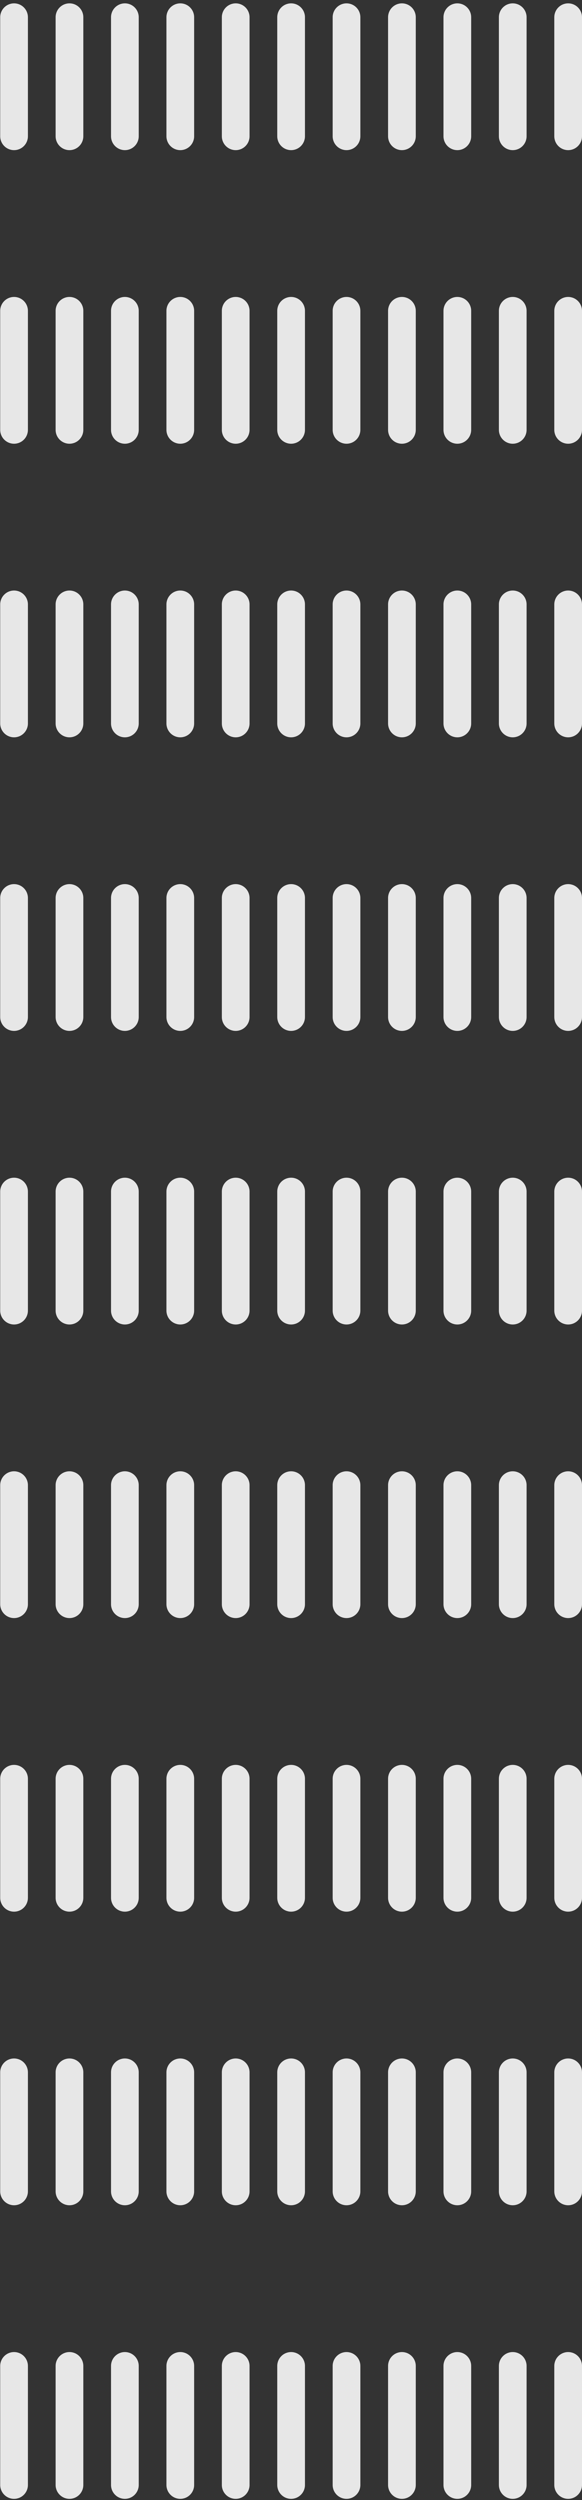 <svg width="127" height="545" viewBox="0 0 127 545" fill="none" xmlns="http://www.w3.org/2000/svg">
<rect x="0" y="0" width="127" height="545" fill="#333333" stroke="none"/>
<path d="M123.977 512.732C125.647 512.732 127 514.085 127 515.754V541.709C127 543.378 125.647 544.731 123.977 544.731C122.308 544.731 120.955 543.378 120.955 541.709V515.754C120.955 514.085 122.308 512.732 123.977 512.732Z" fill="white" fill-opacity="0.88"/>
<path d="M123.977 448.732C125.647 448.732 127 450.085 127 451.754V477.709C127 479.378 125.647 480.731 123.977 480.731C122.308 480.731 120.955 479.378 120.955 477.709V451.754C120.955 450.085 122.308 448.732 123.977 448.732Z" fill="white" fill-opacity="0.88"/>
<path d="M123.977 384.732C125.647 384.732 127 386.085 127 387.754V413.709C127 415.378 125.647 416.731 123.977 416.731C122.308 416.731 120.955 415.378 120.955 413.709V387.754C120.955 386.085 122.308 384.732 123.977 384.732Z" fill="white" fill-opacity="0.88"/>
<path d="M123.977 320.731C125.647 320.731 127 322.085 127 323.754V349.709C127 351.378 125.647 352.731 123.977 352.731C122.308 352.731 120.955 351.378 120.955 349.709V323.754C120.955 322.085 122.308 320.731 123.977 320.731Z" fill="white" fill-opacity="0.88"/>
<path d="M123.977 256.731C125.647 256.731 127 258.085 127 259.754V285.709C127 287.378 125.647 288.731 123.977 288.731C122.308 288.731 120.955 287.378 120.955 285.709V259.754C120.955 258.085 122.308 256.731 123.977 256.731Z" fill="white" fill-opacity="0.88"/>
<path d="M123.977 192.731C125.647 192.731 127 194.085 127 195.754V221.709C127 223.378 125.647 224.731 123.977 224.731C122.308 224.731 120.955 223.378 120.955 221.709L120.955 195.754C120.955 194.085 122.308 192.731 123.977 192.731Z" fill="white" fill-opacity="0.88"/>
<path d="M123.977 128.731C125.647 128.731 127 130.085 127 131.754V157.709C127 159.378 125.647 160.731 123.977 160.731C122.308 160.731 120.955 159.378 120.955 157.709V131.754C120.955 130.085 122.308 128.731 123.977 128.731Z" fill="white" fill-opacity="0.88"/>
<path d="M123.977 64.731C125.647 64.731 127 66.085 127 67.754V93.709C127 95.378 125.647 96.731 123.977 96.731C122.308 96.731 120.955 95.378 120.955 93.709V67.754C120.955 66.085 122.308 64.731 123.977 64.731Z" fill="white" fill-opacity="0.88"/>
<path d="M123.977 0.731C125.647 0.731 127 2.085 127 3.754V29.709C127 31.378 125.647 32.731 123.977 32.731C122.308 32.731 120.955 31.378 120.955 29.709V3.754C120.955 2.085 122.308 0.731 123.977 0.731Z" fill="white" fill-opacity="0.88"/>
<path d="M108.864 3.754C108.864 2.085 110.217 0.731 111.886 0.731C113.556 0.731 114.909 2.085 114.909 3.754V29.709C114.909 31.378 113.556 32.731 111.886 32.731C110.217 32.731 108.864 31.378 108.864 29.709V3.754Z" fill="white" fill-opacity="0.88"/>
<path d="M96.773 3.754C96.773 2.085 98.126 0.731 99.795 0.731C101.465 0.731 102.818 2.085 102.818 3.754V29.709C102.818 31.378 101.465 32.731 99.795 32.731C98.126 32.731 96.773 31.378 96.773 29.709V3.754Z" fill="white" fill-opacity="0.88"/>
<path d="M84.682 3.754C84.682 2.085 86.035 0.731 87.704 0.731C89.374 0.731 90.727 2.085 90.727 3.754V29.709C90.727 31.378 89.374 32.731 87.704 32.731C86.035 32.731 84.682 31.378 84.682 29.709V3.754Z" fill="white" fill-opacity="0.88"/>
<path d="M72.591 3.754C72.591 2.085 73.944 0.731 75.614 0.731C77.283 0.731 78.636 2.085 78.636 3.754V29.709C78.636 31.378 77.283 32.731 75.614 32.731C73.944 32.731 72.591 31.378 72.591 29.709V3.754Z" fill="white" fill-opacity="0.88"/>
<path d="M60.5 3.754C60.5 2.085 61.853 0.731 63.523 0.731C65.192 0.731 66.546 2.085 66.546 3.754V29.709C66.546 31.378 65.192 32.731 63.523 32.731C61.853 32.731 60.5 31.378 60.5 29.709V3.754Z" fill="white" fill-opacity="0.88"/>
<path d="M48.409 3.754C48.409 2.085 49.762 0.731 51.432 0.731C53.101 0.731 54.455 2.085 54.455 3.754L54.455 29.709C54.455 31.378 53.101 32.731 51.432 32.731C49.762 32.731 48.409 31.378 48.409 29.709L48.409 3.754Z" fill="white" fill-opacity="0.88"/>
<path d="M36.318 3.754C36.318 2.085 37.672 0.731 39.341 0.731C41.01 0.731 42.364 2.085 42.364 3.754L42.364 29.709C42.364 31.378 41.01 32.731 39.341 32.731C37.672 32.731 36.318 31.378 36.318 29.709L36.318 3.754Z" fill="white" fill-opacity="0.88"/>
<path d="M24.227 3.754C24.227 2.085 25.581 0.731 27.25 0.731C28.919 0.731 30.273 2.085 30.273 3.754L30.273 29.709C30.273 31.378 28.919 32.731 27.25 32.731C25.581 32.731 24.227 31.378 24.227 29.709V3.754Z" fill="white" fill-opacity="0.88"/>
<path d="M12.136 3.754C12.136 2.085 13.49 0.731 15.159 0.731C16.828 0.731 18.182 2.085 18.182 3.754V29.709C18.182 31.378 16.828 32.731 15.159 32.731C13.49 32.731 12.136 31.378 12.136 29.709V3.754Z" fill="white" fill-opacity="0.88"/>
<path d="M0.045 3.754C0.045 2.085 1.399 0.731 3.068 0.731C4.738 0.731 6.091 2.085 6.091 3.754L6.091 29.709C6.091 31.378 4.738 32.731 3.068 32.731C1.399 32.731 0.045 31.378 0.045 29.709L0.045 3.754Z" fill="white" fill-opacity="0.88"/>
<path d="M3.068 64.731C1.399 64.731 0.045 66.085 0.045 67.754L0.045 93.709C0.045 95.378 1.399 96.731 3.068 96.731C4.738 96.731 6.091 95.378 6.091 93.709V67.754C6.091 66.085 4.738 64.731 3.068 64.731Z" fill="white" fill-opacity="0.88"/>
<path d="M15.159 64.731C13.49 64.731 12.136 66.085 12.136 67.754V93.709C12.136 95.378 13.49 96.731 15.159 96.731C16.828 96.731 18.182 95.378 18.182 93.709V67.754C18.182 66.085 16.828 64.731 15.159 64.731Z" fill="white" fill-opacity="0.88"/>
<path d="M27.25 64.731C25.581 64.731 24.227 66.085 24.227 67.754V93.709C24.227 95.378 25.581 96.731 27.25 96.731C28.919 96.731 30.273 95.378 30.273 93.709V67.754C30.273 66.085 28.919 64.731 27.25 64.731Z" fill="white" fill-opacity="0.88"/>
<path d="M39.341 64.731C37.672 64.731 36.318 66.085 36.318 67.754V93.709C36.318 95.378 37.672 96.731 39.341 96.731C41.01 96.731 42.364 95.378 42.364 93.709V67.754C42.364 66.085 41.01 64.731 39.341 64.731Z" fill="white" fill-opacity="0.88"/>
<path d="M51.432 64.731C49.762 64.731 48.409 66.085 48.409 67.754V93.709C48.409 95.378 49.762 96.731 51.432 96.731C53.101 96.731 54.455 95.378 54.455 93.709V67.754C54.455 66.085 53.101 64.731 51.432 64.731Z" fill="white" fill-opacity="0.88"/>
<path d="M63.523 64.731C61.853 64.731 60.5 66.085 60.5 67.754V93.709C60.5 95.378 61.853 96.731 63.523 96.731C65.192 96.731 66.546 95.378 66.546 93.709V67.754C66.546 66.085 65.192 64.731 63.523 64.731Z" fill="white" fill-opacity="0.88"/>
<path d="M75.614 64.731C73.944 64.731 72.591 66.085 72.591 67.754V93.709C72.591 95.378 73.944 96.731 75.614 96.731C77.283 96.731 78.636 95.378 78.636 93.709V67.754C78.636 66.085 77.283 64.731 75.614 64.731Z" fill="white" fill-opacity="0.88"/>
<path d="M87.704 64.731C86.035 64.731 84.682 66.085 84.682 67.754V93.709C84.682 95.378 86.035 96.731 87.704 96.731C89.374 96.731 90.727 95.378 90.727 93.709V67.754C90.727 66.085 89.374 64.731 87.704 64.731Z" fill="white" fill-opacity="0.88"/>
<path d="M99.795 64.731C98.126 64.731 96.773 66.085 96.773 67.754V93.709C96.773 95.378 98.126 96.731 99.795 96.731C101.465 96.731 102.818 95.378 102.818 93.709V67.754C102.818 66.085 101.465 64.731 99.795 64.731Z" fill="white" fill-opacity="0.88"/>
<path d="M111.886 64.731C110.217 64.731 108.864 66.085 108.864 67.754V93.709C108.864 95.378 110.217 96.731 111.886 96.731C113.556 96.731 114.909 95.378 114.909 93.709V67.754C114.909 66.085 113.556 64.731 111.886 64.731Z" fill="white" fill-opacity="0.88"/>
<path d="M114.909 131.754C114.909 130.085 113.556 128.731 111.886 128.731C110.217 128.731 108.864 130.085 108.864 131.754V157.709C108.864 159.378 110.217 160.731 111.886 160.731C113.556 160.731 114.909 159.378 114.909 157.709V131.754Z" fill="white" fill-opacity="0.88"/>
<path d="M114.909 195.754C114.909 194.085 113.556 192.731 111.886 192.731C110.217 192.731 108.864 194.085 108.864 195.754L108.864 221.709C108.864 223.378 110.217 224.731 111.886 224.731C113.556 224.731 114.909 223.378 114.909 221.709L114.909 195.754Z" fill="white" fill-opacity="0.88"/>
<path d="M114.909 259.754C114.909 258.085 113.556 256.731 111.886 256.731C110.217 256.731 108.864 258.085 108.864 259.754V285.709C108.864 287.378 110.217 288.731 111.886 288.731C113.556 288.731 114.909 287.378 114.909 285.709V259.754Z" fill="white" fill-opacity="0.88"/>
<path d="M114.909 323.754C114.909 322.085 113.556 320.731 111.886 320.731C110.217 320.731 108.864 322.085 108.864 323.754V349.709C108.864 351.378 110.217 352.731 111.886 352.731C113.556 352.731 114.909 351.378 114.909 349.709V323.754Z" fill="white" fill-opacity="0.88"/>
<path d="M114.909 387.754C114.909 386.085 113.556 384.732 111.886 384.732C110.217 384.732 108.864 386.085 108.864 387.754V413.709C108.864 415.378 110.217 416.731 111.886 416.731C113.556 416.731 114.909 415.378 114.909 413.709V387.754Z" fill="white" fill-opacity="0.88"/>
<path d="M114.909 451.754C114.909 450.085 113.556 448.732 111.886 448.732C110.217 448.732 108.864 450.085 108.864 451.754V477.709C108.864 479.378 110.217 480.731 111.886 480.731C113.556 480.731 114.909 479.378 114.909 477.709V451.754Z" fill="white" fill-opacity="0.88"/>
<path d="M114.909 515.754C114.909 514.085 113.556 512.732 111.886 512.732C110.217 512.732 108.864 514.085 108.864 515.754V541.709C108.864 543.378 110.217 544.731 111.886 544.731C113.556 544.731 114.909 543.378 114.909 541.709V515.754Z" fill="white" fill-opacity="0.88"/>
<path d="M3.068 128.731C1.399 128.731 0.045 130.085 0.045 131.754L0.045 157.709C0.045 159.378 1.399 160.731 3.068 160.731C4.738 160.731 6.091 159.378 6.091 157.709L6.091 131.754C6.091 130.085 4.738 128.731 3.068 128.731Z" fill="white" fill-opacity="0.88"/>
<path d="M15.159 128.731C13.49 128.731 12.136 130.085 12.136 131.754V157.709C12.136 159.378 13.49 160.731 15.159 160.731C16.828 160.731 18.182 159.378 18.182 157.709V131.754C18.182 130.085 16.828 128.731 15.159 128.731Z" fill="white" fill-opacity="0.88"/>
<path d="M27.25 128.731C25.581 128.731 24.227 130.085 24.227 131.754V157.709C24.227 159.378 25.581 160.731 27.25 160.731C28.919 160.731 30.273 159.378 30.273 157.709L30.273 131.754C30.273 130.085 28.919 128.731 27.25 128.731Z" fill="white" fill-opacity="0.88"/>
<path d="M39.341 128.731C37.672 128.731 36.318 130.085 36.318 131.754L36.318 157.709C36.318 159.378 37.672 160.731 39.341 160.731C41.01 160.731 42.364 159.378 42.364 157.709L42.364 131.754C42.364 130.085 41.01 128.731 39.341 128.731Z" fill="white" fill-opacity="0.88"/>
<path d="M51.432 128.731C49.762 128.731 48.409 130.085 48.409 131.754L48.409 157.709C48.409 159.378 49.762 160.731 51.432 160.731C53.101 160.731 54.455 159.378 54.455 157.709L54.455 131.754C54.455 130.085 53.101 128.731 51.432 128.731Z" fill="white" fill-opacity="0.88"/>
<path d="M63.523 128.731C61.853 128.731 60.5 130.085 60.5 131.754V157.709C60.5 159.378 61.853 160.731 63.523 160.731C65.192 160.731 66.546 159.378 66.546 157.709V131.754C66.546 130.085 65.192 128.731 63.523 128.731Z" fill="white" fill-opacity="0.88"/>
<path d="M75.614 128.731C73.944 128.731 72.591 130.085 72.591 131.754V157.709C72.591 159.378 73.944 160.731 75.614 160.731C77.283 160.731 78.636 159.378 78.636 157.709V131.754C78.636 130.085 77.283 128.731 75.614 128.731Z" fill="white" fill-opacity="0.88"/>
<path d="M87.704 128.731C86.035 128.731 84.682 130.085 84.682 131.754V157.709C84.682 159.378 86.035 160.731 87.704 160.731C89.374 160.731 90.727 159.378 90.727 157.709V131.754C90.727 130.085 89.374 128.731 87.704 128.731Z" fill="white" fill-opacity="0.88"/>
<path d="M99.795 128.731C98.126 128.731 96.773 130.085 96.773 131.754V157.709C96.773 159.378 98.126 160.731 99.795 160.731C101.465 160.731 102.818 159.378 102.818 157.709V131.754C102.818 130.085 101.465 128.731 99.795 128.731Z" fill="white" fill-opacity="0.88"/>
<path d="M102.818 195.754C102.818 194.085 101.465 192.731 99.795 192.731C98.126 192.731 96.773 194.085 96.773 195.754L96.773 221.709C96.773 223.378 98.126 224.731 99.795 224.731C101.465 224.731 102.818 223.378 102.818 221.709L102.818 195.754Z" fill="white" fill-opacity="0.88"/>
<path d="M102.818 259.754C102.818 258.085 101.465 256.731 99.795 256.731C98.126 256.731 96.773 258.085 96.773 259.754V285.709C96.773 287.378 98.126 288.731 99.795 288.731C101.465 288.731 102.818 287.378 102.818 285.709V259.754Z" fill="white" fill-opacity="0.88"/>
<path d="M102.818 323.754C102.818 322.085 101.465 320.731 99.795 320.731C98.126 320.731 96.773 322.085 96.773 323.754V349.709C96.773 351.378 98.126 352.731 99.795 352.731C101.465 352.731 102.818 351.378 102.818 349.709V323.754Z" fill="white" fill-opacity="0.88"/>
<path d="M102.818 387.754C102.818 386.085 101.465 384.732 99.795 384.732C98.126 384.732 96.773 386.085 96.773 387.754V413.709C96.773 415.378 98.126 416.731 99.795 416.731C101.465 416.731 102.818 415.378 102.818 413.709V387.754Z" fill="white" fill-opacity="0.88"/>
<path d="M102.818 451.754C102.818 450.085 101.465 448.732 99.795 448.732C98.126 448.732 96.773 450.085 96.773 451.754V477.709C96.773 479.378 98.126 480.731 99.795 480.731C101.465 480.731 102.818 479.378 102.818 477.709V451.754Z" fill="white" fill-opacity="0.88"/>
<path d="M102.818 515.754C102.818 514.085 101.465 512.732 99.795 512.732C98.126 512.732 96.773 514.085 96.773 515.754V541.709C96.773 543.378 98.126 544.731 99.795 544.731C101.465 544.731 102.818 543.378 102.818 541.709V515.754Z" fill="white" fill-opacity="0.88"/>
<path d="M3.068 192.731C1.399 192.731 0.045 194.085 0.045 195.754L0.045 221.709C0.045 223.378 1.399 224.731 3.068 224.731C4.738 224.731 6.091 223.378 6.091 221.709L6.091 195.754C6.091 194.085 4.738 192.731 3.068 192.731Z" fill="white" fill-opacity="0.88"/>
<path d="M15.159 192.731C13.49 192.731 12.136 194.085 12.136 195.754V221.709C12.136 223.378 13.49 224.731 15.159 224.731C16.828 224.731 18.182 223.378 18.182 221.709V195.754C18.182 194.085 16.828 192.731 15.159 192.731Z" fill="white" fill-opacity="0.88"/>
<path d="M27.25 192.731C25.581 192.731 24.227 194.085 24.227 195.754V221.709C24.227 223.378 25.581 224.731 27.25 224.731C28.919 224.731 30.273 223.378 30.273 221.709V195.754C30.273 194.085 28.919 192.731 27.25 192.731Z" fill="white" fill-opacity="0.88"/>
<path d="M39.341 192.731C37.672 192.731 36.318 194.085 36.318 195.754V221.709C36.318 223.378 37.672 224.731 39.341 224.731C41.01 224.731 42.364 223.378 42.364 221.709V195.754C42.364 194.085 41.01 192.731 39.341 192.731Z" fill="white" fill-opacity="0.88"/>
<path d="M51.432 192.731C49.762 192.731 48.409 194.085 48.409 195.754V221.709C48.409 223.378 49.762 224.731 51.432 224.731C53.101 224.731 54.455 223.378 54.455 221.709V195.754C54.455 194.085 53.101 192.731 51.432 192.731Z" fill="white" fill-opacity="0.88"/>
<path d="M63.523 192.731C61.853 192.731 60.5 194.085 60.5 195.754L60.5 221.709C60.5 223.378 61.853 224.731 63.523 224.731C65.192 224.731 66.546 223.378 66.546 221.709L66.546 195.754C66.546 194.085 65.192 192.731 63.523 192.731Z" fill="white" fill-opacity="0.88"/>
<path d="M75.614 192.731C73.944 192.731 72.591 194.085 72.591 195.754L72.591 221.709C72.591 223.378 73.944 224.731 75.614 224.731C77.283 224.731 78.636 223.378 78.636 221.709L78.636 195.754C78.636 194.085 77.283 192.731 75.614 192.731Z" fill="white" fill-opacity="0.88"/>
<path d="M87.704 192.731C86.035 192.731 84.682 194.085 84.682 195.754L84.682 221.709C84.682 223.378 86.035 224.731 87.704 224.731C89.374 224.731 90.727 223.378 90.727 221.709L90.727 195.754C90.727 194.085 89.374 192.731 87.704 192.731Z" fill="white" fill-opacity="0.88"/>
<path d="M90.727 259.754C90.727 258.085 89.374 256.731 87.704 256.731C86.035 256.731 84.682 258.085 84.682 259.754V285.709C84.682 287.378 86.035 288.731 87.704 288.731C89.374 288.731 90.727 287.378 90.727 285.709V259.754Z" fill="white" fill-opacity="0.88"/>
<path d="M90.727 323.754C90.727 322.085 89.374 320.731 87.704 320.731C86.035 320.731 84.682 322.085 84.682 323.754V349.709C84.682 351.378 86.035 352.731 87.704 352.731C89.374 352.731 90.727 351.378 90.727 349.709V323.754Z" fill="white" fill-opacity="0.88"/>
<path d="M90.727 387.754C90.727 386.085 89.374 384.732 87.704 384.732C86.035 384.732 84.682 386.085 84.682 387.754V413.709C84.682 415.378 86.035 416.731 87.704 416.731C89.374 416.731 90.727 415.378 90.727 413.709V387.754Z" fill="white" fill-opacity="0.88"/>
<path d="M90.727 451.754C90.727 450.085 89.374 448.732 87.704 448.732C86.035 448.732 84.682 450.085 84.682 451.754V477.709C84.682 479.378 86.035 480.731 87.704 480.731C89.374 480.731 90.727 479.378 90.727 477.709V451.754Z" fill="white" fill-opacity="0.88"/>
<path d="M90.727 515.754C90.727 514.085 89.374 512.732 87.704 512.732C86.035 512.732 84.682 514.085 84.682 515.754V541.709C84.682 543.378 86.035 544.731 87.704 544.731C89.374 544.731 90.727 543.378 90.727 541.709V515.754Z" fill="white" fill-opacity="0.88"/>
<path d="M3.068 256.731C1.399 256.731 0.045 258.085 0.045 259.754L0.045 285.709C0.045 287.378 1.399 288.731 3.068 288.731C4.738 288.731 6.091 287.378 6.091 285.709L6.091 259.754C6.091 258.085 4.738 256.731 3.068 256.731Z" fill="white" fill-opacity="0.88"/>
<path d="M15.159 256.731C13.49 256.731 12.136 258.085 12.136 259.754L12.136 285.709C12.136 287.378 13.49 288.731 15.159 288.731C16.828 288.731 18.182 287.378 18.182 285.709L18.182 259.754C18.182 258.085 16.828 256.731 15.159 256.731Z" fill="white" fill-opacity="0.88"/>
<path d="M27.25 256.731C25.581 256.731 24.227 258.085 24.227 259.754L24.227 285.709C24.227 287.378 25.581 288.731 27.25 288.731C28.919 288.731 30.273 287.378 30.273 285.709V259.754C30.273 258.085 28.919 256.731 27.25 256.731Z" fill="white" fill-opacity="0.88"/>
<path d="M39.341 256.731C37.672 256.731 36.318 258.085 36.318 259.754V285.709C36.318 287.378 37.672 288.731 39.341 288.731C41.01 288.731 42.364 287.378 42.364 285.709V259.754C42.364 258.085 41.01 256.731 39.341 256.731Z" fill="white" fill-opacity="0.88"/>
<path d="M51.432 256.731C49.762 256.731 48.409 258.085 48.409 259.754V285.709C48.409 287.378 49.762 288.731 51.432 288.731C53.101 288.731 54.455 287.378 54.455 285.709V259.754C54.455 258.085 53.101 256.731 51.432 256.731Z" fill="white" fill-opacity="0.88"/>
<path d="M63.523 256.731C61.853 256.731 60.5 258.085 60.5 259.754V285.709C60.5 287.378 61.853 288.731 63.523 288.731C65.192 288.731 66.546 287.378 66.546 285.709V259.754C66.546 258.085 65.192 256.731 63.523 256.731Z" fill="white" fill-opacity="0.88"/>
<path d="M75.614 256.731C73.944 256.731 72.591 258.085 72.591 259.754V285.709C72.591 287.378 73.944 288.731 75.614 288.731C77.283 288.731 78.636 287.378 78.636 285.709V259.754C78.636 258.085 77.283 256.731 75.614 256.731Z" fill="white" fill-opacity="0.88"/>
<path d="M78.636 323.754C78.636 322.085 77.283 320.731 75.614 320.731C73.944 320.731 72.591 322.085 72.591 323.754V349.709C72.591 351.378 73.944 352.731 75.614 352.731C77.283 352.731 78.636 351.378 78.636 349.709V323.754Z" fill="white" fill-opacity="0.88"/>
<path d="M78.636 387.754C78.636 386.085 77.283 384.732 75.614 384.732C73.944 384.732 72.591 386.085 72.591 387.754V413.709C72.591 415.378 73.944 416.731 75.614 416.731C77.283 416.731 78.636 415.378 78.636 413.709V387.754Z" fill="white" fill-opacity="0.88"/>
<path d="M78.636 451.754C78.636 450.085 77.283 448.732 75.614 448.732C73.944 448.732 72.591 450.085 72.591 451.754V477.709C72.591 479.378 73.944 480.731 75.614 480.731C77.283 480.731 78.636 479.378 78.636 477.709V451.754Z" fill="white" fill-opacity="0.88"/>
<path d="M78.636 515.754C78.636 514.085 77.283 512.732 75.614 512.732C73.944 512.732 72.591 514.085 72.591 515.754V541.709C72.591 543.378 73.944 544.731 75.614 544.731C77.283 544.731 78.636 543.378 78.636 541.709V515.754Z" fill="white" fill-opacity="0.88"/>
<path d="M3.068 320.731C1.399 320.731 0.045 322.085 0.045 323.754L0.045 349.709C0.045 351.378 1.399 352.731 3.068 352.731C4.738 352.731 6.091 351.378 6.091 349.709L6.091 323.754C6.091 322.085 4.738 320.731 3.068 320.731Z" fill="white" fill-opacity="0.88"/>
<path d="M15.159 320.731C13.49 320.731 12.136 322.085 12.136 323.754L12.136 349.709C12.136 351.378 13.49 352.731 15.159 352.731C16.828 352.731 18.182 351.378 18.182 349.709L18.182 323.754C18.182 322.085 16.828 320.731 15.159 320.731Z" fill="white" fill-opacity="0.88"/>
<path d="M27.25 320.731C25.581 320.731 24.227 322.085 24.227 323.754L24.227 349.709C24.227 351.378 25.581 352.731 27.25 352.731C28.919 352.731 30.273 351.378 30.273 349.709V323.754C30.273 322.085 28.919 320.731 27.25 320.731Z" fill="white" fill-opacity="0.88"/>
<path d="M39.341 320.731C37.672 320.731 36.318 322.085 36.318 323.754V349.709C36.318 351.378 37.672 352.731 39.341 352.731C41.01 352.731 42.364 351.378 42.364 349.709V323.754C42.364 322.085 41.01 320.731 39.341 320.731Z" fill="white" fill-opacity="0.88"/>
<path d="M51.432 320.731C49.762 320.731 48.409 322.085 48.409 323.754V349.709C48.409 351.378 49.762 352.731 51.432 352.731C53.101 352.731 54.455 351.378 54.455 349.709V323.754C54.455 322.085 53.101 320.731 51.432 320.731Z" fill="white" fill-opacity="0.88"/>
<path d="M63.523 320.731C61.853 320.731 60.5 322.085 60.5 323.754V349.709C60.5 351.378 61.853 352.731 63.523 352.731C65.192 352.731 66.546 351.378 66.546 349.709V323.754C66.546 322.085 65.192 320.731 63.523 320.731Z" fill="white" fill-opacity="0.88"/>
<path d="M66.546 387.754C66.546 386.085 65.192 384.732 63.523 384.732C61.853 384.732 60.5 386.085 60.5 387.754V413.709C60.5 415.378 61.853 416.731 63.523 416.731C65.192 416.731 66.546 415.378 66.546 413.709V387.754Z" fill="white" fill-opacity="0.88"/>
<path d="M66.546 451.754C66.546 450.085 65.192 448.732 63.523 448.732C61.853 448.732 60.5 450.085 60.5 451.754V477.709C60.5 479.378 61.853 480.731 63.523 480.731C65.192 480.731 66.546 479.378 66.546 477.709V451.754Z" fill="white" fill-opacity="0.88"/>
<path d="M66.546 515.754C66.546 514.085 65.192 512.732 63.523 512.732C61.853 512.732 60.5 514.085 60.5 515.754V541.709C60.5 543.378 61.853 544.731 63.523 544.731C65.192 544.731 66.546 543.378 66.546 541.709V515.754Z" fill="white" fill-opacity="0.88"/>
<path d="M3.068 384.732C1.399 384.732 0.045 386.085 0.045 387.754L0.045 413.709C0.045 415.378 1.399 416.731 3.068 416.731C4.738 416.731 6.091 415.378 6.091 413.709V387.754C6.091 386.085 4.738 384.732 3.068 384.732Z" fill="white" fill-opacity="0.88"/>
<path d="M15.159 384.732C13.49 384.732 12.136 386.085 12.136 387.754L12.136 413.709C12.136 415.378 13.49 416.731 15.159 416.731C16.828 416.731 18.182 415.378 18.182 413.709L18.182 387.754C18.182 386.085 16.828 384.732 15.159 384.732Z" fill="white" fill-opacity="0.88"/>
<path d="M27.25 384.732C25.581 384.732 24.227 386.085 24.227 387.754L24.227 413.709C24.227 415.378 25.581 416.731 27.25 416.731C28.919 416.731 30.273 415.378 30.273 413.709V387.754C30.273 386.085 28.919 384.732 27.25 384.732Z" fill="white" fill-opacity="0.88"/>
<path d="M39.341 384.732C37.672 384.732 36.318 386.085 36.318 387.754V413.709C36.318 415.378 37.672 416.731 39.341 416.731C41.01 416.731 42.364 415.378 42.364 413.709V387.754C42.364 386.085 41.01 384.732 39.341 384.732Z" fill="white" fill-opacity="0.88"/>
<path d="M51.432 384.732C49.762 384.732 48.409 386.085 48.409 387.754V413.709C48.409 415.378 49.762 416.731 51.432 416.731C53.101 416.731 54.455 415.378 54.455 413.709V387.754C54.455 386.085 53.101 384.732 51.432 384.732Z" fill="white" fill-opacity="0.88"/>
<path d="M54.455 451.754C54.455 450.085 53.101 448.732 51.432 448.732C49.762 448.732 48.409 450.085 48.409 451.754V477.709C48.409 479.378 49.762 480.731 51.432 480.731C53.101 480.731 54.455 479.378 54.455 477.709V451.754Z" fill="white" fill-opacity="0.88"/>
<path d="M54.455 515.754C54.455 514.085 53.101 512.732 51.432 512.732C49.762 512.732 48.409 514.085 48.409 515.754V541.709C48.409 543.378 49.762 544.731 51.432 544.731C53.101 544.731 54.455 543.378 54.455 541.709V515.754Z" fill="white" fill-opacity="0.88"/>
<path d="M3.068 448.732C1.399 448.732 0.045 450.085 0.045 451.754L0.045 477.709C0.045 479.378 1.399 480.731 3.068 480.731C4.738 480.731 6.091 479.378 6.091 477.709L6.091 451.754C6.091 450.085 4.738 448.732 3.068 448.732Z" fill="white" fill-opacity="0.88"/>
<path d="M15.159 448.732C13.49 448.732 12.136 450.085 12.136 451.754L12.136 477.709C12.136 479.378 13.49 480.731 15.159 480.731C16.828 480.731 18.182 479.378 18.182 477.709L18.182 451.754C18.182 450.085 16.828 448.732 15.159 448.732Z" fill="white" fill-opacity="0.88"/>
<path d="M27.25 448.732C25.581 448.732 24.227 450.085 24.227 451.754L24.227 477.709C24.227 479.378 25.581 480.731 27.25 480.731C28.919 480.731 30.273 479.378 30.273 477.709V451.754C30.273 450.085 28.919 448.732 27.25 448.732Z" fill="white" fill-opacity="0.88"/>
<path d="M39.341 448.732C37.672 448.732 36.318 450.085 36.318 451.754V477.709C36.318 479.378 37.672 480.731 39.341 480.731C41.01 480.731 42.364 479.378 42.364 477.709V451.754C42.364 450.085 41.01 448.732 39.341 448.732Z" fill="white" fill-opacity="0.88"/>
<path d="M42.364 515.754C42.364 514.085 41.01 512.732 39.341 512.732C37.672 512.732 36.318 514.085 36.318 515.754V541.709C36.318 543.378 37.672 544.731 39.341 544.731C41.01 544.731 42.364 543.378 42.364 541.709V515.754Z" fill="white" fill-opacity="0.88"/>
<path d="M3.068 512.732C1.399 512.732 0.045 514.085 0.045 515.754L0.045 541.709C0.045 543.378 1.399 544.731 3.068 544.731C4.738 544.731 6.091 543.378 6.091 541.709L6.091 515.754C6.091 514.085 4.738 512.732 3.068 512.732Z" fill="white" fill-opacity="0.88"/>
<path d="M15.159 512.732C13.49 512.732 12.136 514.085 12.136 515.754V541.709C12.136 543.378 13.49 544.731 15.159 544.731C16.828 544.731 18.182 543.378 18.182 541.709V515.754C18.182 514.085 16.828 512.732 15.159 512.732Z" fill="white" fill-opacity="0.88"/>
<path d="M27.25 512.732C25.581 512.732 24.227 514.085 24.227 515.754V541.709C24.227 543.378 25.581 544.731 27.25 544.731C28.919 544.731 30.273 543.378 30.273 541.709V515.754C30.273 514.085 28.919 512.732 27.25 512.732Z" fill="white" fill-opacity="0.88"/>
</svg>
